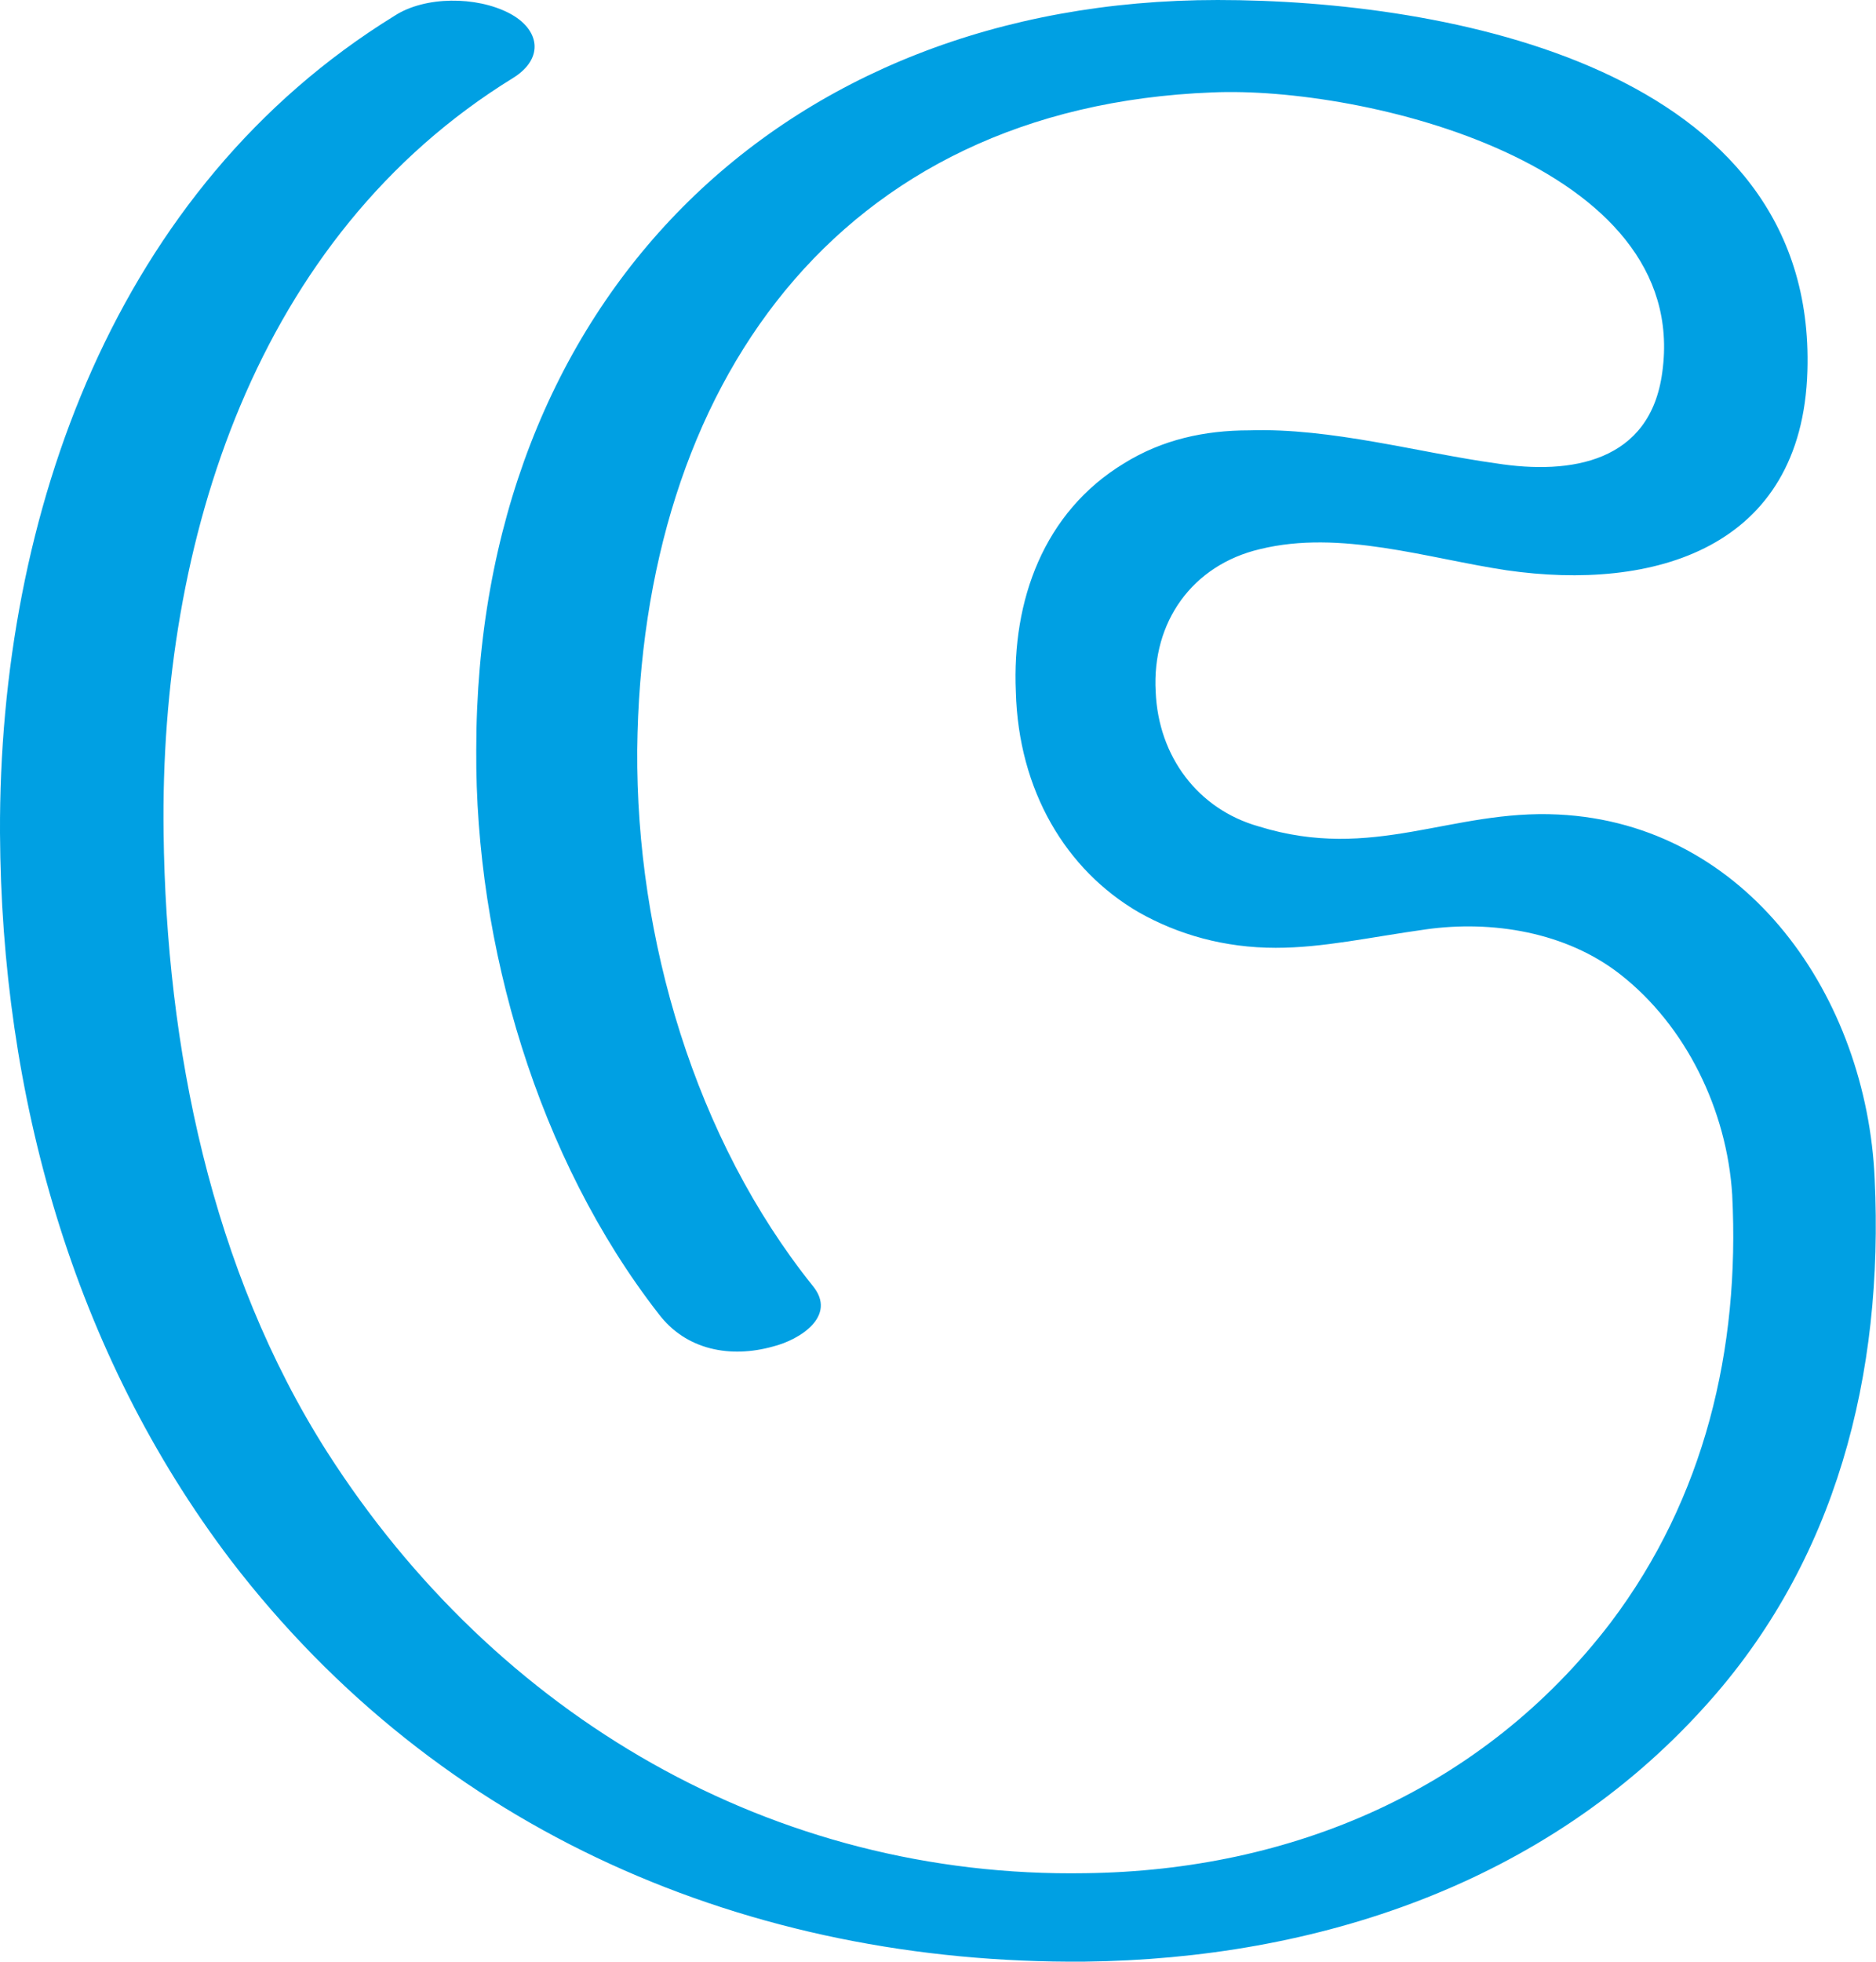 <?xml version="1.0" encoding="UTF-8"?>
<!DOCTYPE svg PUBLIC "-//W3C//DTD SVG 1.1//EN" "http://www.w3.org/Graphics/SVG/1.1/DTD/svg11.dtd">
<!-- Creator: CorelDRAW X8 -->
<svg xmlns="http://www.w3.org/2000/svg" xml:space="preserve" width="1422px" height="1486px" version="1.1" style="shape-rendering:geometricPrecision; text-rendering:geometricPrecision; image-rendering:optimizeQuality; fill-rule:evenodd; clip-rule:evenodd"
viewBox="0 0 1422 1486"
 xmlns:xlink="http://www.w3.org/1999/xlink">
 <defs>
  <style type="text/css">
   <![CDATA[
    .fil0 {fill:#00A0E3;fill-rule:nonzero}
   ]]>
  </style>
 </defs>
 <g id="Layer_x0020_1">
  <path class="fil0" d="M1081 704c50,-7 106,2 147,34 50,39 81,103 85,167 6,117 -21,230 -92,324 -97,127 -242,188 -398,190 -237,4 -447,-119 -575,-319 -88,-138 -122,-307 -124,-469 -3,-221 70,-452 265,-572 24,-15 20,-37 -3,-49 -25,-13 -64,-13 -87,2 -211,130 -300,377 -299,619 1,198 55,393 175,551 158,206 393,306 647,304 176,-2 349,-59 470,-193 100,-110 136,-252 129,-400 -6,-137 -96,-269 -240,-276 -81,-4 -140,36 -227,9 -46,-13 -76,-53 -78,-102 -3,-53 28,-96 79,-108 61,-15 127,7 187,16 111,16 224,-16 228,-151 7,-230 -274,-281 -447,-281 -332,0 -562,229 -562,568 -1,148 47,310 138,427 21,28 55,34 87,25 20,-5 49,-23 30,-46 -89,-111 -134,-263 -133,-406 3,-275 151,-487 436,-498 114,-5 363,54 341,212 -9,68 -69,78 -126,69 -58,-8 -125,-27 -187,-25 -34,0 -66,7 -95,25 -61,37 -85,104 -82,173 2,75 38,135 93,167 30,17 65,27 104,27 36,0 71,-8 114,-14z"/>
 </g>
</svg>
